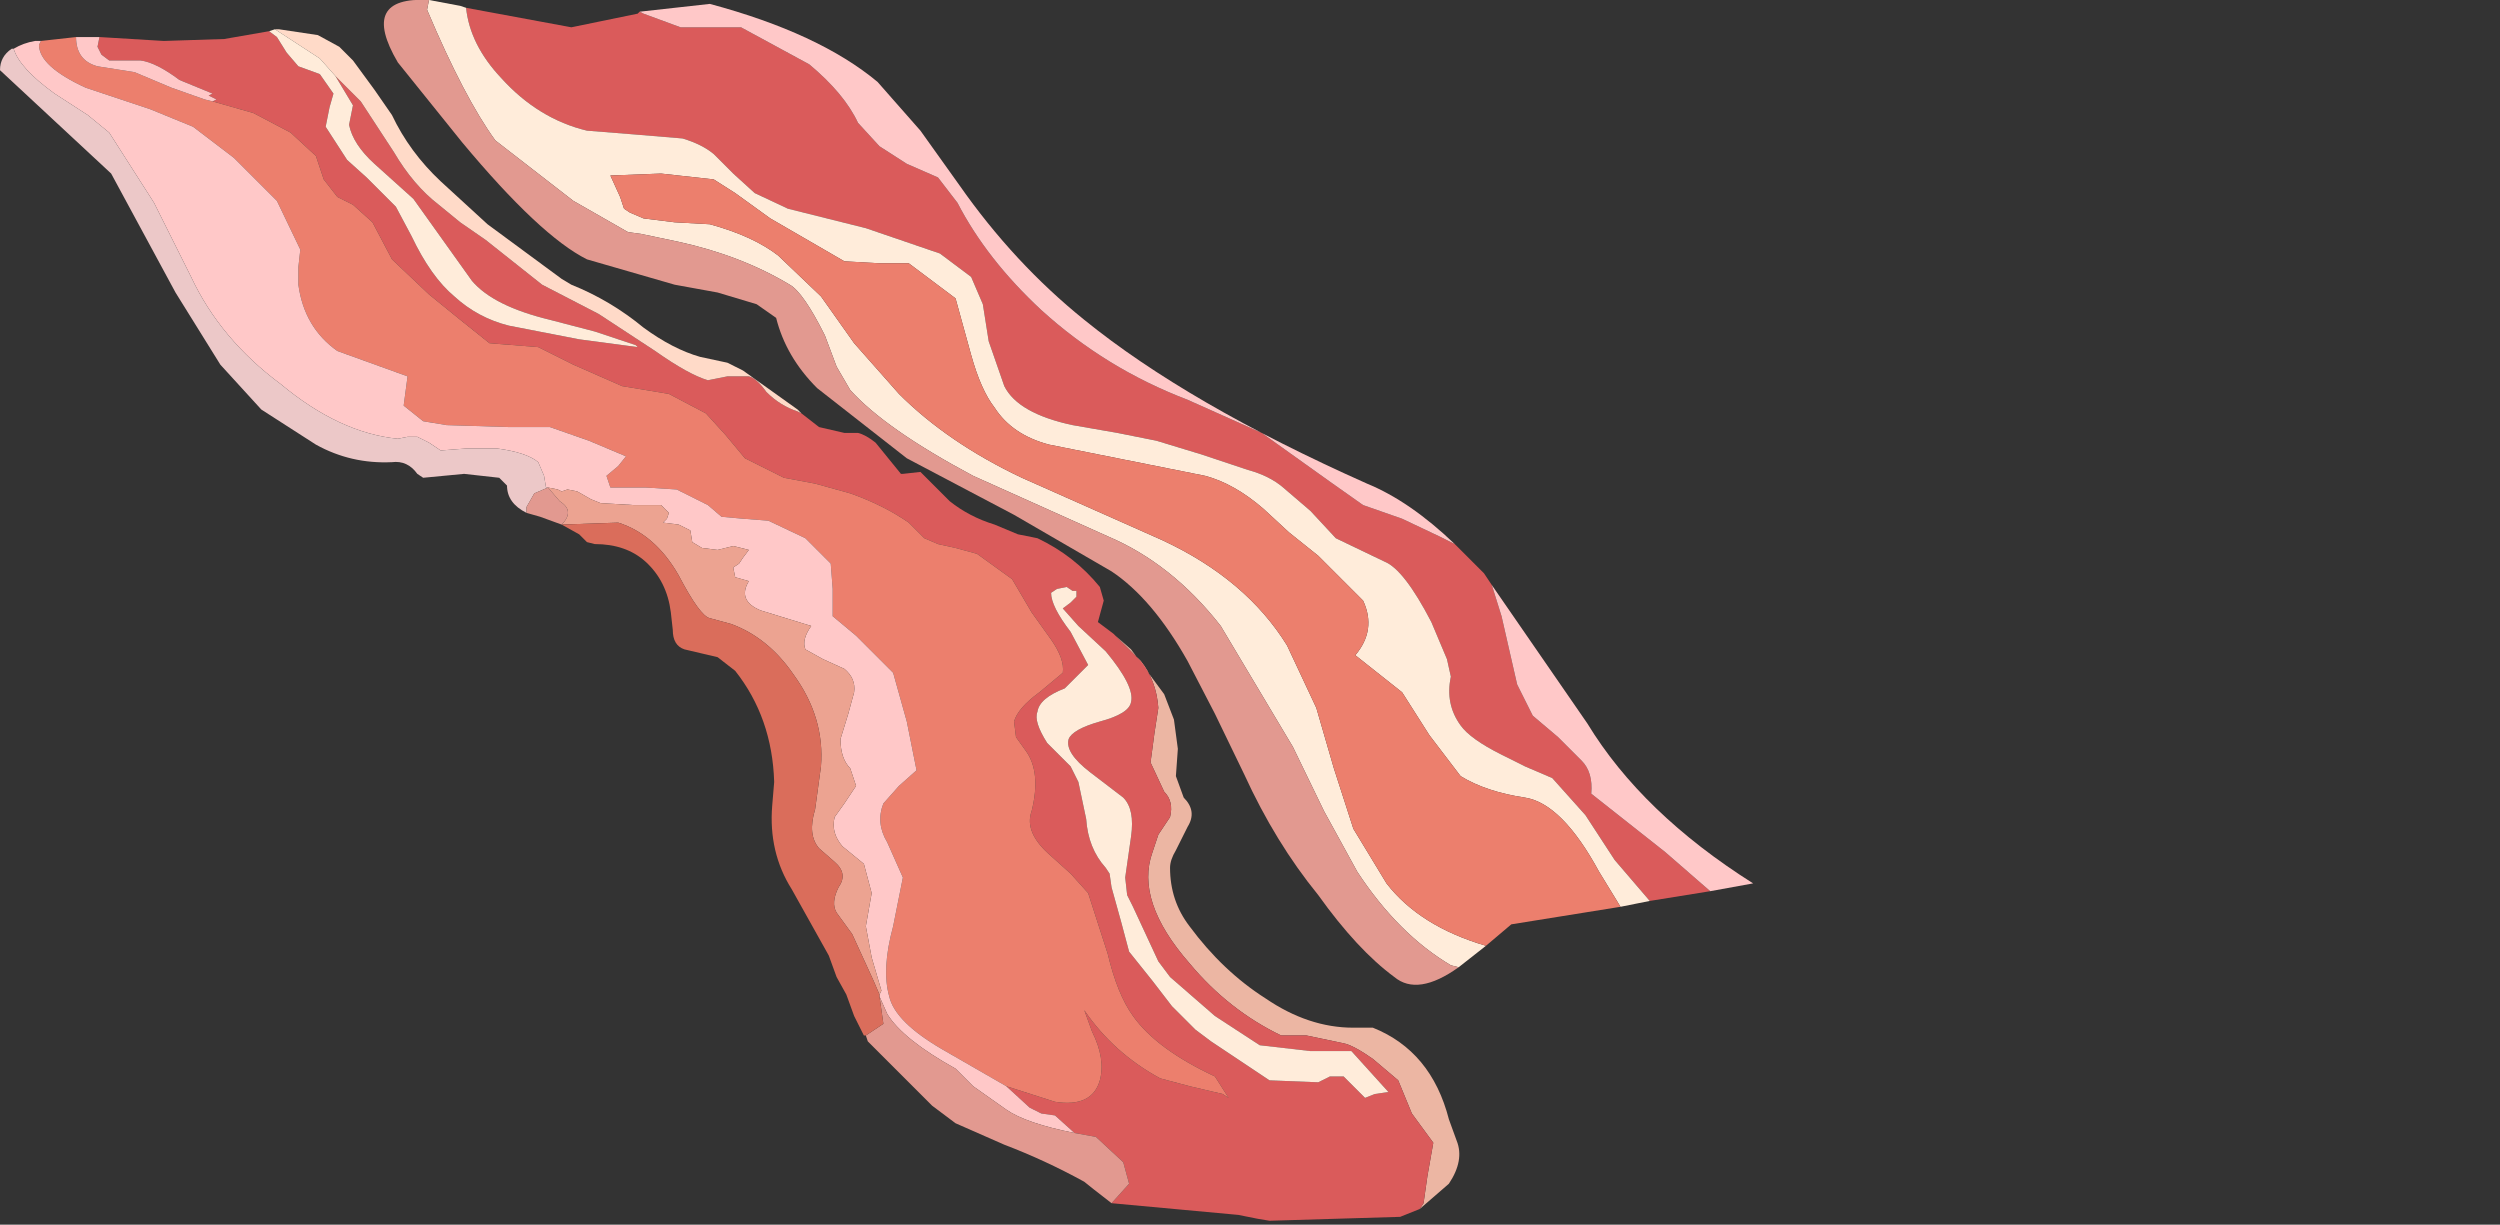 <?xml version="1.0" encoding="UTF-8" standalone="no"?>
<svg xmlns:xlink="http://www.w3.org/1999/xlink" height="31.4px" width="64.1px" xmlns="http://www.w3.org/2000/svg">
  <rect width="100%" height="100%" fill="#333333" stroke="none"/>
  <g transform="matrix(1.0, 0.0, 0.0, 1.0, 0.0, 0.0)">
    <use height="31.4" transform="matrix(1.0, 0.0, 0.0, 1.0, 0.0, 0.0)" width="44.95" xlink:href="#shape0"/>
  </g>
  <defs>
    <g id="shape0" transform="matrix(1.0, 0.0, 0.0, 1.0, 0.0, 0.0)">
      <path d="M28.6 16.3 L29.0 16.65 29.85 17.8 30.1 18.45 30.2 19.2 30.15 19.9 30.35 20.45 Q30.7 20.8 30.45 21.2 L30.15 21.8 Q30.0 22.05 30.0 22.25 30.0 23.1 30.5 23.75 31.35 24.9 32.45 25.6 33.55 26.35 34.7 26.35 L35.2 26.35 Q36.7 26.95 37.15 28.7 L37.35 29.25 Q37.55 29.75 37.15 30.35 L36.4 31.0 36.5 30.85 36.6 30.15 36.75 29.3 36.2 28.55 35.85 27.7 35.2 27.15 Q34.7 26.8 34.45 26.75 L33.5 26.55 32.85 26.55 Q31.5 25.9 30.5 24.7 29.1 23.1 29.55 21.85 L29.7 21.4 30.0 20.95 Q30.1 20.55 29.85 20.3 L29.5 19.55 29.6 18.8 29.7 18.15 Q29.65 17.45 29.25 16.95 L28.6 16.3" fill="#ecb6a3" fill-rule="evenodd" stroke="none"/>
      <path d="M28.6 16.3 L29.25 16.95 Q29.65 17.45 29.7 18.15 L29.6 18.8 29.5 19.55 29.85 20.3 Q30.1 20.55 30.0 20.95 L29.7 21.4 29.55 21.85 Q29.1 23.1 30.5 24.7 31.5 25.9 32.85 26.55 L33.5 26.55 34.45 26.75 Q34.7 26.8 35.2 27.15 L35.85 27.7 36.2 28.55 36.75 29.3 36.6 30.15 36.5 30.85 36.4 31.0 35.9 31.2 32.55 31.3 32.25 31.25 31.75 31.15 28.5 30.85 28.95 30.35 28.8 29.8 28.1 29.15 27.55 29.05 27.05 28.6 26.7 28.55 26.4 28.4 25.8 27.85 27.05 28.25 Q28.0 28.4 28.2 27.7 28.35 27.15 28.0 26.45 L27.8 25.9 Q28.55 27.0 29.75 27.65 L30.5 27.85 31.35 28.05 31.5 28.15 31.15 27.6 Q29.65 26.9 29.05 26.05 28.65 25.5 28.4 24.45 L27.9 22.9 27.45 22.4 26.95 21.95 Q26.25 21.35 26.45 20.8 26.7 19.8 26.3 19.25 L26.05 18.9 26.0 18.5 Q26.1 18.15 26.65 17.75 L27.25 17.25 Q27.3 16.9 26.95 16.4 L26.45 15.7 25.95 14.85 25.05 14.2 24.5 14.05 24.05 13.95 23.7 13.8 23.3 13.4 Q22.65 12.95 21.8 12.65 L20.9 12.4 20.1 12.25 19.1 11.75 18.6 11.15 18.1 10.6 17.15 10.1 15.95 9.9 14.7 9.35 13.8 8.9 12.55 8.8 11.8 8.2 11.0 7.55 10.05 6.65 9.55 5.7 9.05 5.25 8.65 5.05 8.3 4.6 8.1 4.0 7.45 3.4 6.5 2.9 5.45 2.6 5.55 2.55 5.35 2.45 5.45 2.4 4.6 2.05 Q4.0 1.6 3.6 1.55 L3.2 1.55 2.8 1.55 2.6 1.4 2.5 1.2 2.55 0.95 4.2 1.05 5.75 1.0 6.9 0.8 7.1 0.95 7.35 1.35 7.65 1.7 8.2 1.9 8.55 2.4 8.45 2.75 8.35 3.25 8.9 4.1 9.4 4.55 10.15 5.3 10.55 6.05 Q11.05 7.1 11.65 7.6 12.25 8.15 13.05 8.35 L14.85 8.7 16.35 8.9 16.3 8.85 15.25 8.5 14.1 8.2 Q12.65 7.85 12.1 7.2 L11.35 6.15 10.6 5.1 9.6 4.2 Q9.05 3.7 8.95 3.2 L9.0 2.95 9.05 2.7 8.6 1.95 9.25 2.6 10.1 3.9 Q10.6 4.75 11.25 5.25 L11.8 5.7 12.45 6.15 13.9 7.3 15.35 8.05 16.8 9.0 Q17.65 9.6 18.15 9.75 L18.65 9.65 19.2 9.65 Q19.4 9.7 19.65 10.05 20.0 10.4 20.45 10.55 L20.55 10.6 21.0 10.95 21.65 11.1 22.0 11.1 Q22.2 11.15 22.45 11.35 L23.1 12.15 23.15 12.15 23.6 12.1 24.35 12.85 Q24.85 13.25 25.5 13.45 L26.1 13.7 26.6 13.8 Q27.55 14.25 28.2 15.05 L28.3 15.4 28.15 15.95 28.55 16.25 28.6 16.3 M27.35 15.05 L27.1 15.1 26.95 15.2 Q26.95 15.55 27.45 16.2 L27.9 17.05 27.3 17.65 Q26.65 17.9 26.6 18.25 26.5 18.5 26.85 19.05 L27.45 19.65 27.65 20.05 27.85 21.0 Q27.9 21.75 28.35 22.25 L28.45 22.4 28.5 22.75 28.75 23.65 28.95 24.4 29.55 25.15 30.05 25.8 30.65 26.4 31.05 26.7 32.55 27.7 33.8 27.75 34.1 27.6 34.45 27.6 34.7 27.85 35.0 28.15 35.25 28.05 35.6 28.0 34.65 26.95 33.6 26.95 32.3 26.8 31.15 26.05 30.0 25.05 29.7 24.65 29.05 23.25 28.9 22.95 28.85 22.5 29.0 21.45 Q29.1 20.75 28.8 20.45 L27.95 19.8 Q27.3 19.3 27.4 18.95 27.5 18.7 28.2 18.5 28.95 18.3 29.0 18.0 29.1 17.6 28.35 16.7 L27.65 16.05 27.25 15.6 27.45 15.45 27.6 15.3 27.6 15.15 27.5 15.15 27.35 15.05" fill="#da5b5b" fill-rule="evenodd" stroke="none"/>
      <path d="M7.05 0.75 L7.15 0.75 8.15 0.9 8.7 1.2 9.05 1.55 9.6 2.3 10.05 2.95 Q10.5 3.9 11.3 4.65 L12.5 5.75 14.4 7.15 14.65 7.3 Q15.65 7.7 16.5 8.4 17.25 8.95 17.95 9.15 L18.65 9.3 19.05 9.5 20.45 10.5 20.55 10.6 20.45 10.55 Q20.0 10.4 19.65 10.05 19.4 9.7 19.2 9.65 L18.65 9.65 18.15 9.75 Q17.65 9.6 16.8 9.0 L15.35 8.05 13.9 7.3 12.45 6.15 11.8 5.7 11.25 5.25 Q10.6 4.75 10.1 3.9 L9.25 2.6 8.6 1.95 8.2 1.5 7.05 0.75" fill="#ffdac8" fill-rule="evenodd" stroke="none"/>
      <path d="M6.9 0.8 L7.05 0.75 8.2 1.5 8.6 1.95 9.05 2.7 9.0 2.95 8.95 3.2 Q9.05 3.7 9.6 4.2 L10.6 5.1 11.35 6.15 12.1 7.2 Q12.65 7.85 14.1 8.2 L15.25 8.5 16.3 8.85 16.35 8.9 14.85 8.7 13.05 8.35 Q12.25 8.15 11.65 7.6 11.05 7.1 10.55 6.05 L10.15 5.3 9.4 4.55 8.9 4.1 8.35 3.25 8.45 2.75 8.55 2.4 8.2 1.9 7.65 1.7 7.35 1.35 7.1 0.95 6.9 0.8 M27.35 15.05 L27.5 15.15 27.6 15.15 27.6 15.3 27.45 15.45 27.25 15.6 27.65 16.05 28.35 16.7 Q29.1 17.6 29.0 18.0 28.95 18.3 28.2 18.5 27.5 18.7 27.4 18.95 27.3 19.3 27.95 19.8 L28.8 20.45 Q29.1 20.75 29.0 21.45 L28.85 22.5 28.9 22.95 29.05 23.25 29.7 24.65 30.0 25.05 31.15 26.05 32.3 26.8 33.6 26.95 34.65 26.95 35.6 28.0 35.25 28.05 35.0 28.15 34.7 27.85 34.45 27.6 34.1 27.6 33.8 27.75 32.55 27.7 31.05 26.7 30.65 26.4 30.05 25.8 29.55 25.15 28.95 24.4 28.75 23.65 28.5 22.75 28.45 22.4 28.35 22.25 Q27.9 21.75 27.85 21.0 L27.65 20.05 27.45 19.65 26.85 19.05 Q26.5 18.5 26.6 18.25 26.65 17.9 27.3 17.65 L27.9 17.05 27.45 16.2 Q26.95 15.55 26.95 15.2 L27.1 15.1 27.35 15.05" fill="#ffecda" fill-rule="evenodd" stroke="none"/>
      <path d="M1.05 1.05 L1.95 0.95 Q1.95 1.55 2.5 1.7 L3.45 1.85 4.4 2.25 5.25 2.55 5.45 2.6 6.5 2.9 7.45 3.4 8.1 4.0 8.3 4.6 8.65 5.05 9.05 5.25 9.55 5.7 10.05 6.65 11.0 7.55 11.8 8.2 12.55 8.8 13.8 8.9 14.7 9.35 15.95 9.9 17.15 10.1 18.1 10.6 18.6 11.15 19.1 11.75 20.1 12.25 20.9 12.4 21.8 12.65 Q22.65 12.95 23.3 13.4 L23.7 13.8 24.05 13.95 24.5 14.05 25.05 14.2 25.95 14.85 26.45 15.7 26.95 16.4 Q27.3 16.9 27.25 17.25 L26.65 17.75 Q26.1 18.15 26.0 18.5 L26.05 18.9 26.3 19.25 Q26.7 19.8 26.45 20.8 26.25 21.35 26.95 21.95 L27.45 22.4 27.9 22.9 28.4 24.45 Q28.65 25.5 29.05 26.05 29.65 26.9 31.15 27.6 L31.5 28.15 31.35 28.05 30.5 27.85 29.75 27.65 Q28.55 27.0 27.8 25.9 L28.0 26.45 Q28.35 27.15 28.2 27.7 28.0 28.4 27.05 28.25 L25.8 27.85 24.15 26.9 Q22.95 26.2 22.8 25.55 22.6 24.85 22.9 23.75 L23.15 22.5 22.75 21.6 Q22.45 21.1 22.65 20.6 L23.05 20.15 23.5 19.75 23.25 18.5 22.9 17.25 21.95 16.3 21.35 15.8 21.35 15.1 21.3 14.45 20.65 13.8 19.7 13.35 19.05 13.3 18.5 13.25 18.15 12.95 17.35 12.55 16.55 12.5 15.95 12.5 15.65 12.5 15.55 12.2 15.85 11.95 16.05 11.7 15.1 11.3 14.1 10.95 13.05 10.95 11.45 10.9 10.85 10.8 10.35 10.4 10.45 9.65 8.65 9.0 Q7.8 8.4 7.65 7.3 L7.65 6.85 7.7 6.4 7.1 5.15 6.0 4.05 4.95 3.25 3.85 2.8 2.2 2.25 Q1.0 1.7 1.0 1.15 L1.05 1.05" fill="#ec7f6d" fill-rule="evenodd" stroke="none"/>
      <path d="M0.35 1.25 Q0.6 1.1 0.9 1.05 L1.05 1.05 1.0 1.15 Q1.0 1.7 2.2 2.25 L3.85 2.8 4.95 3.25 6.0 4.05 7.1 5.15 7.7 6.4 7.65 6.85 7.65 7.3 Q7.8 8.4 8.65 9.0 L10.45 9.65 10.35 10.4 10.85 10.8 11.45 10.9 13.05 10.95 14.1 10.95 15.1 11.3 16.05 11.7 15.85 11.95 15.55 12.2 15.65 12.5 15.95 12.5 16.55 12.5 17.35 12.55 18.15 12.95 18.5 13.25 19.05 13.3 19.7 13.35 20.65 13.8 21.3 14.45 21.35 15.1 21.35 15.8 21.95 16.3 22.9 17.25 23.25 18.5 23.5 19.75 23.05 20.15 22.65 20.6 Q22.45 21.1 22.75 21.6 L23.15 22.5 22.9 23.75 Q22.6 24.85 22.8 25.55 22.95 26.2 24.15 26.9 L25.8 27.85 26.4 28.4 26.7 28.55 27.05 28.6 27.55 29.05 Q26.3 28.8 25.8 28.45 L24.95 27.85 24.5 27.4 Q23.15 26.65 22.75 26.0 L22.55 25.55 22.55 25.5 22.6 25.4 22.35 24.55 22.2 23.75 22.35 22.9 22.15 22.15 21.6 21.7 Q21.3 21.35 21.4 20.95 L21.65 20.6 21.95 20.15 21.8 19.7 Q21.55 19.45 21.55 18.95 L21.75 18.3 21.9 17.75 Q21.95 17.4 21.65 17.15 L21.1 16.9 20.65 16.65 Q20.55 16.4 20.8 16.05 L19.5 15.65 Q18.9 15.4 19.2 14.9 L18.85 14.8 18.8 14.55 Q18.8 14.55 18.95 14.45 L19.05 14.3 19.2 14.1 18.8 14.0 18.4 14.1 18.0 14.05 17.75 13.9 17.7 13.6 17.4 13.45 17.0 13.4 17.1 13.3 17.15 13.15 16.95 12.95 16.25 12.95 15.4 12.9 15.15 12.8 14.8 12.6 14.55 12.55 14.4 12.6 14.3 12.55 14.05 12.5 14.0 12.5 13.95 12.2 13.8 11.85 Q13.5 11.6 12.75 11.5 L11.95 11.5 11.3 11.55 11.0 11.35 10.7 11.2 10.45 11.2 10.2 11.25 Q8.7 11.1 7.2 9.85 5.65 8.7 4.9 7.1 L3.95 5.2 2.8 3.4 2.25 2.95 1.4 2.4 Q0.5 1.75 0.35 1.25 M1.95 0.95 L2.55 0.95 2.5 1.2 2.6 1.4 2.8 1.55 3.2 1.55 3.6 1.55 Q4.0 1.6 4.6 2.05 L5.45 2.4 5.35 2.45 5.55 2.55 5.45 2.6 5.25 2.55 4.4 2.25 3.45 1.85 2.5 1.7 Q1.95 1.55 1.95 0.95" fill="#ffc8c8" fill-rule="evenodd" stroke="none"/>
      <path d="M13.5 13.15 Q13.0 12.9 13.0 12.45 L12.8 12.25 11.9 12.15 10.85 12.25 10.7 12.15 Q10.45 11.8 10.05 11.85 9.0 11.9 8.1 11.4 L6.7 10.5 5.65 9.35 4.5 7.5 2.85 4.45 0.0 1.8 Q0.0 1.45 0.3 1.25 L0.35 1.25 Q0.5 1.75 1.4 2.4 L2.25 2.95 2.8 3.4 3.95 5.2 4.9 7.1 Q5.65 8.7 7.2 9.85 8.7 11.1 10.2 11.25 L10.45 11.2 10.7 11.2 11.0 11.35 11.3 11.55 11.95 11.5 12.75 11.5 Q13.5 11.6 13.8 11.85 L13.95 12.2 14.0 12.5 14.05 12.5 13.7 12.65 13.5 13.0 13.5 13.15" fill="#ecc8c8" fill-rule="evenodd" stroke="none"/>
      <path d="M14.0 12.5 L14.05 12.5 14.3 12.55 14.4 12.6 14.55 12.55 14.8 12.6 15.15 12.8 15.4 12.9 16.25 12.95 16.95 12.95 17.15 13.15 17.1 13.3 17.0 13.4 17.4 13.45 17.7 13.6 17.75 13.9 18.0 14.05 18.4 14.1 18.8 14.0 19.2 14.1 19.05 14.3 18.95 14.45 Q18.8 14.55 18.8 14.55 L18.85 14.8 19.2 14.9 Q18.9 15.4 19.5 15.65 L20.8 16.05 Q20.55 16.4 20.65 16.65 L21.1 16.9 21.65 17.15 Q21.95 17.4 21.9 17.75 L21.75 18.3 21.55 18.95 Q21.55 19.45 21.8 19.7 L21.95 20.15 21.65 20.6 21.4 20.95 Q21.3 21.35 21.6 21.7 L22.15 22.15 22.35 22.9 22.2 23.75 22.35 24.55 22.6 25.4 22.55 25.5 22.4 25.15 21.85 23.95 21.45 23.4 Q21.3 23.15 21.5 22.75 21.75 22.4 21.4 22.1 L21.0 21.75 Q20.7 21.4 20.9 20.75 L21.05 19.65 Q21.15 18.4 20.35 17.3 19.7 16.35 18.75 16.0 L18.2 15.85 Q17.95 15.8 17.4 14.75 16.8 13.7 15.85 13.4 L14.4 13.45 Q14.75 13.1 14.35 12.85 L14.05 12.5 14.0 12.5" fill="#eca391" fill-rule="evenodd" stroke="none"/>
      <path d="M28.5 30.85 L28.05 30.5 27.8 30.3 Q26.8 29.75 25.75 29.35 L24.5 28.8 23.9 28.35 22.75 27.2 22.55 27.0 22.25 26.7 22.2 26.55 22.65 26.25 22.55 25.55 22.75 26.0 Q23.15 26.65 24.5 27.4 L24.95 27.85 25.8 28.45 Q26.3 28.8 27.55 29.05 L28.1 29.15 28.8 29.8 28.95 30.35 28.5 30.85 M14.4 13.45 L13.85 13.25 13.5 13.15 13.5 13.0 13.7 12.65 14.05 12.5 14.35 12.85 Q14.75 13.1 14.4 13.45" fill="#e29990" fill-rule="evenodd" stroke="none"/>
      <path d="M22.2 26.55 L22.15 26.55 22.1 26.45 21.9 26.05 21.7 25.5 21.45 25.05 21.25 24.5 20.3 22.8 Q19.7 21.85 19.8 20.65 L19.85 20.05 Q19.8 18.4 18.85 17.2 L18.4 16.85 17.55 16.65 Q17.25 16.55 17.25 16.15 L17.2 15.7 Q17.1 14.9 16.55 14.4 16.05 13.95 15.25 13.95 L15.05 13.9 14.85 13.7 14.4 13.45 15.85 13.4 Q16.8 13.7 17.4 14.75 17.95 15.8 18.2 15.85 L18.75 16.0 Q19.7 16.35 20.35 17.3 21.15 18.4 21.05 19.65 L20.9 20.75 Q20.7 21.4 21.0 21.75 L21.4 22.1 Q21.75 22.4 21.5 22.75 21.3 23.15 21.45 23.4 L21.85 23.95 22.4 25.15 22.55 25.5 22.55 25.55 22.65 26.25 22.2 26.55" fill="#da6d5b" fill-rule="evenodd" stroke="none"/>
      <path d="M16.4 0.3 L16.5 0.35 17.45 0.7 18.25 0.7 19.0 0.7 20.75 1.65 Q21.65 2.4 22.0 3.15 L22.55 3.75 23.25 4.2 24.05 4.55 24.55 5.2 Q25.3 6.65 26.7 7.95 28.35 9.45 30.45 10.25 L32.35 11.1 34.1 12.35 34.95 12.95 35.95 13.3 36.9 13.75 37.3 13.95 38.05 14.7 38.25 15.0 38.5 15.8 38.9 17.55 39.3 18.35 39.95 18.9 40.55 19.5 Q40.85 19.8 40.8 20.35 L42.7 21.85 43.85 22.85 42.3 23.1 41.4 22.05 40.65 20.9 39.8 19.95 39.1 19.65 38.5 19.35 Q37.7 18.95 37.45 18.6 37.05 18.05 37.2 17.35 L37.1 16.9 36.7 15.95 Q36.0 14.6 35.5 14.4 L34.25 13.8 33.6 13.1 32.9 12.5 Q32.55 12.2 32.0 12.05 L30.8 11.65 29.65 11.3 28.65 11.1 27.5 10.9 Q26.1 10.6 25.75 9.9 L25.35 8.75 25.2 7.8 24.9 7.1 24.1 6.5 22.2 5.85 20.2 5.35 19.35 4.95 18.8 4.45 18.3 3.95 Q18.0 3.7 17.5 3.55 L16.3 3.45 15.05 3.35 Q13.8 3.05 12.85 2.0 12.05 1.15 11.95 0.2 L14.65 0.7 16.35 0.35 16.4 0.3" fill="#da5b5b" fill-rule="evenodd" stroke="none"/>
      <path d="M37.3 13.95 L36.9 13.75 35.95 13.3 34.95 12.95 34.1 12.35 32.35 11.1 30.45 10.25 Q28.35 9.45 26.7 7.95 25.3 6.65 24.55 5.2 L24.05 4.55 23.25 4.2 22.55 3.75 22.0 3.15 Q21.65 2.4 20.75 1.65 L19.0 0.7 18.25 0.7 17.45 0.7 16.5 0.35 16.4 0.3 18.2 0.1 Q21.0 0.85 22.5 2.1 L23.6 3.35 24.6 4.75 Q26.0 6.75 27.8 8.2 30.45 10.35 35.05 12.4 36.15 12.85 37.3 13.95 M43.85 22.85 L42.7 21.85 40.8 20.35 Q40.85 19.8 40.55 19.5 L39.95 18.9 39.3 18.35 38.9 17.55 38.5 15.8 38.25 15.0 40.7 18.55 Q42.1 20.85 44.95 22.65 L43.85 22.85" fill="#ffc8c8" fill-rule="evenodd" stroke="none"/>
      <path d="M11.95 0.2 Q12.05 1.15 12.85 2.0 13.8 3.05 15.05 3.35 L16.3 3.45 17.5 3.55 Q18.0 3.7 18.3 3.95 L18.8 4.45 19.35 4.95 20.2 5.35 22.2 5.85 24.1 6.5 24.9 7.1 25.2 7.8 25.35 8.75 25.75 9.9 Q26.1 10.6 27.5 10.9 L28.65 11.1 29.65 11.3 30.8 11.65 32.0 12.05 Q32.55 12.2 32.9 12.5 L33.6 13.1 34.25 13.8 35.5 14.4 Q36.0 14.6 36.7 15.95 L37.1 16.9 37.2 17.35 Q37.05 18.05 37.45 18.6 37.7 18.95 38.5 19.35 L39.1 19.65 39.8 19.95 40.65 20.9 41.4 22.05 42.3 23.1 41.55 23.25 41.0 22.35 Q40.05 20.6 39.1 20.45 38.1 20.3 37.45 19.9 L36.65 18.85 35.95 17.75 34.75 16.8 Q35.3 16.15 34.95 15.4 L33.8 14.25 33.05 13.65 32.4 13.05 Q31.65 12.4 30.9 12.2 L28.9 11.8 26.9 11.4 Q25.95 11.15 25.5 10.45 25.15 10.0 24.9 9.1 L24.5 7.65 23.3 6.75 22.55 6.75 21.65 6.7 19.75 5.6 18.85 4.95 18.3 4.6 16.95 4.45 15.65 4.5 15.9 5.05 16.0 5.35 16.15 5.45 16.5 5.6 17.3 5.7 18.2 5.75 Q19.3 6.05 19.95 6.55 L21.05 7.6 21.9 8.8 23.05 10.1 Q24.3 11.35 26.2 12.25 L29.8 13.85 Q31.95 14.85 33.0 16.55 L33.75 18.15 34.2 19.7 34.7 21.25 35.55 22.65 Q36.4 23.75 38.1 24.25 L37.4 24.8 37.2 24.75 Q35.85 23.95 34.8 22.35 L33.95 20.8 33.15 19.15 31.3 16.05 Q30.05 14.45 28.4 13.75 L24.95 12.2 Q22.7 11.0 21.8 10.0 L21.45 9.4 21.15 8.6 Q20.6 7.5 20.25 7.3 19.0 6.55 17.4 6.2 L16.45 6.0 16.1 5.95 14.7 5.15 12.7 3.6 Q11.9 2.5 10.95 0.25 L11.0 0.0 11.8 0.15 11.95 0.2" fill="#ffecda" fill-rule="evenodd" stroke="none"/>
      <path d="M38.1 24.25 Q36.4 23.75 35.55 22.65 L34.7 21.25 34.2 19.7 33.75 18.15 33.0 16.55 Q31.95 14.85 29.8 13.85 L26.2 12.25 Q24.3 11.35 23.05 10.1 L21.9 8.8 21.05 7.6 19.95 6.55 Q19.3 6.05 18.2 5.75 L17.3 5.7 16.5 5.6 16.15 5.45 16.0 5.35 15.9 5.05 15.65 4.5 16.95 4.45 18.3 4.6 18.85 4.95 19.75 5.6 21.65 6.7 22.55 6.75 23.3 6.75 24.5 7.65 24.9 9.1 Q25.15 10.0 25.5 10.45 25.95 11.15 26.9 11.4 L28.9 11.8 30.9 12.2 Q31.65 12.4 32.4 13.05 L33.05 13.65 33.8 14.25 34.95 15.4 Q35.3 16.15 34.75 16.8 L35.95 17.75 36.65 18.85 37.45 19.9 Q38.1 20.3 39.1 20.45 40.05 20.6 41.0 22.35 L41.55 23.25 38.75 23.7 38.1 24.25" fill="#ec7f6d" fill-rule="evenodd" stroke="none"/>
      <path d="M37.4 24.8 Q36.35 25.55 35.75 25.05 34.8 24.35 33.8 22.95 32.7 21.6 31.9 19.85 L31.15 18.3 30.45 16.95 Q29.55 15.35 28.5 14.65 L26.0 13.2 23.25 11.75 20.95 9.95 Q20.15 9.15 19.9 8.15 L19.4 7.8 18.4 7.5 17.3 7.3 15.05 6.65 Q13.85 6.05 11.85 3.65 L10.2 1.6 Q9.2 -0.1 11.0 0.0 L10.95 0.25 Q11.9 2.5 12.7 3.6 L14.7 5.15 16.1 5.95 16.45 6.0 17.4 6.2 Q19.0 6.55 20.25 7.3 20.6 7.5 21.15 8.6 L21.45 9.4 21.8 10.0 Q22.7 11.0 24.95 12.2 L28.4 13.75 Q30.05 14.45 31.3 16.05 L33.15 19.15 33.95 20.8 34.8 22.35 Q35.85 23.95 37.2 24.75 L37.4 24.8" fill="#e29990" fill-rule="evenodd" stroke="none"/>
    </g>
  </defs>
</svg>
